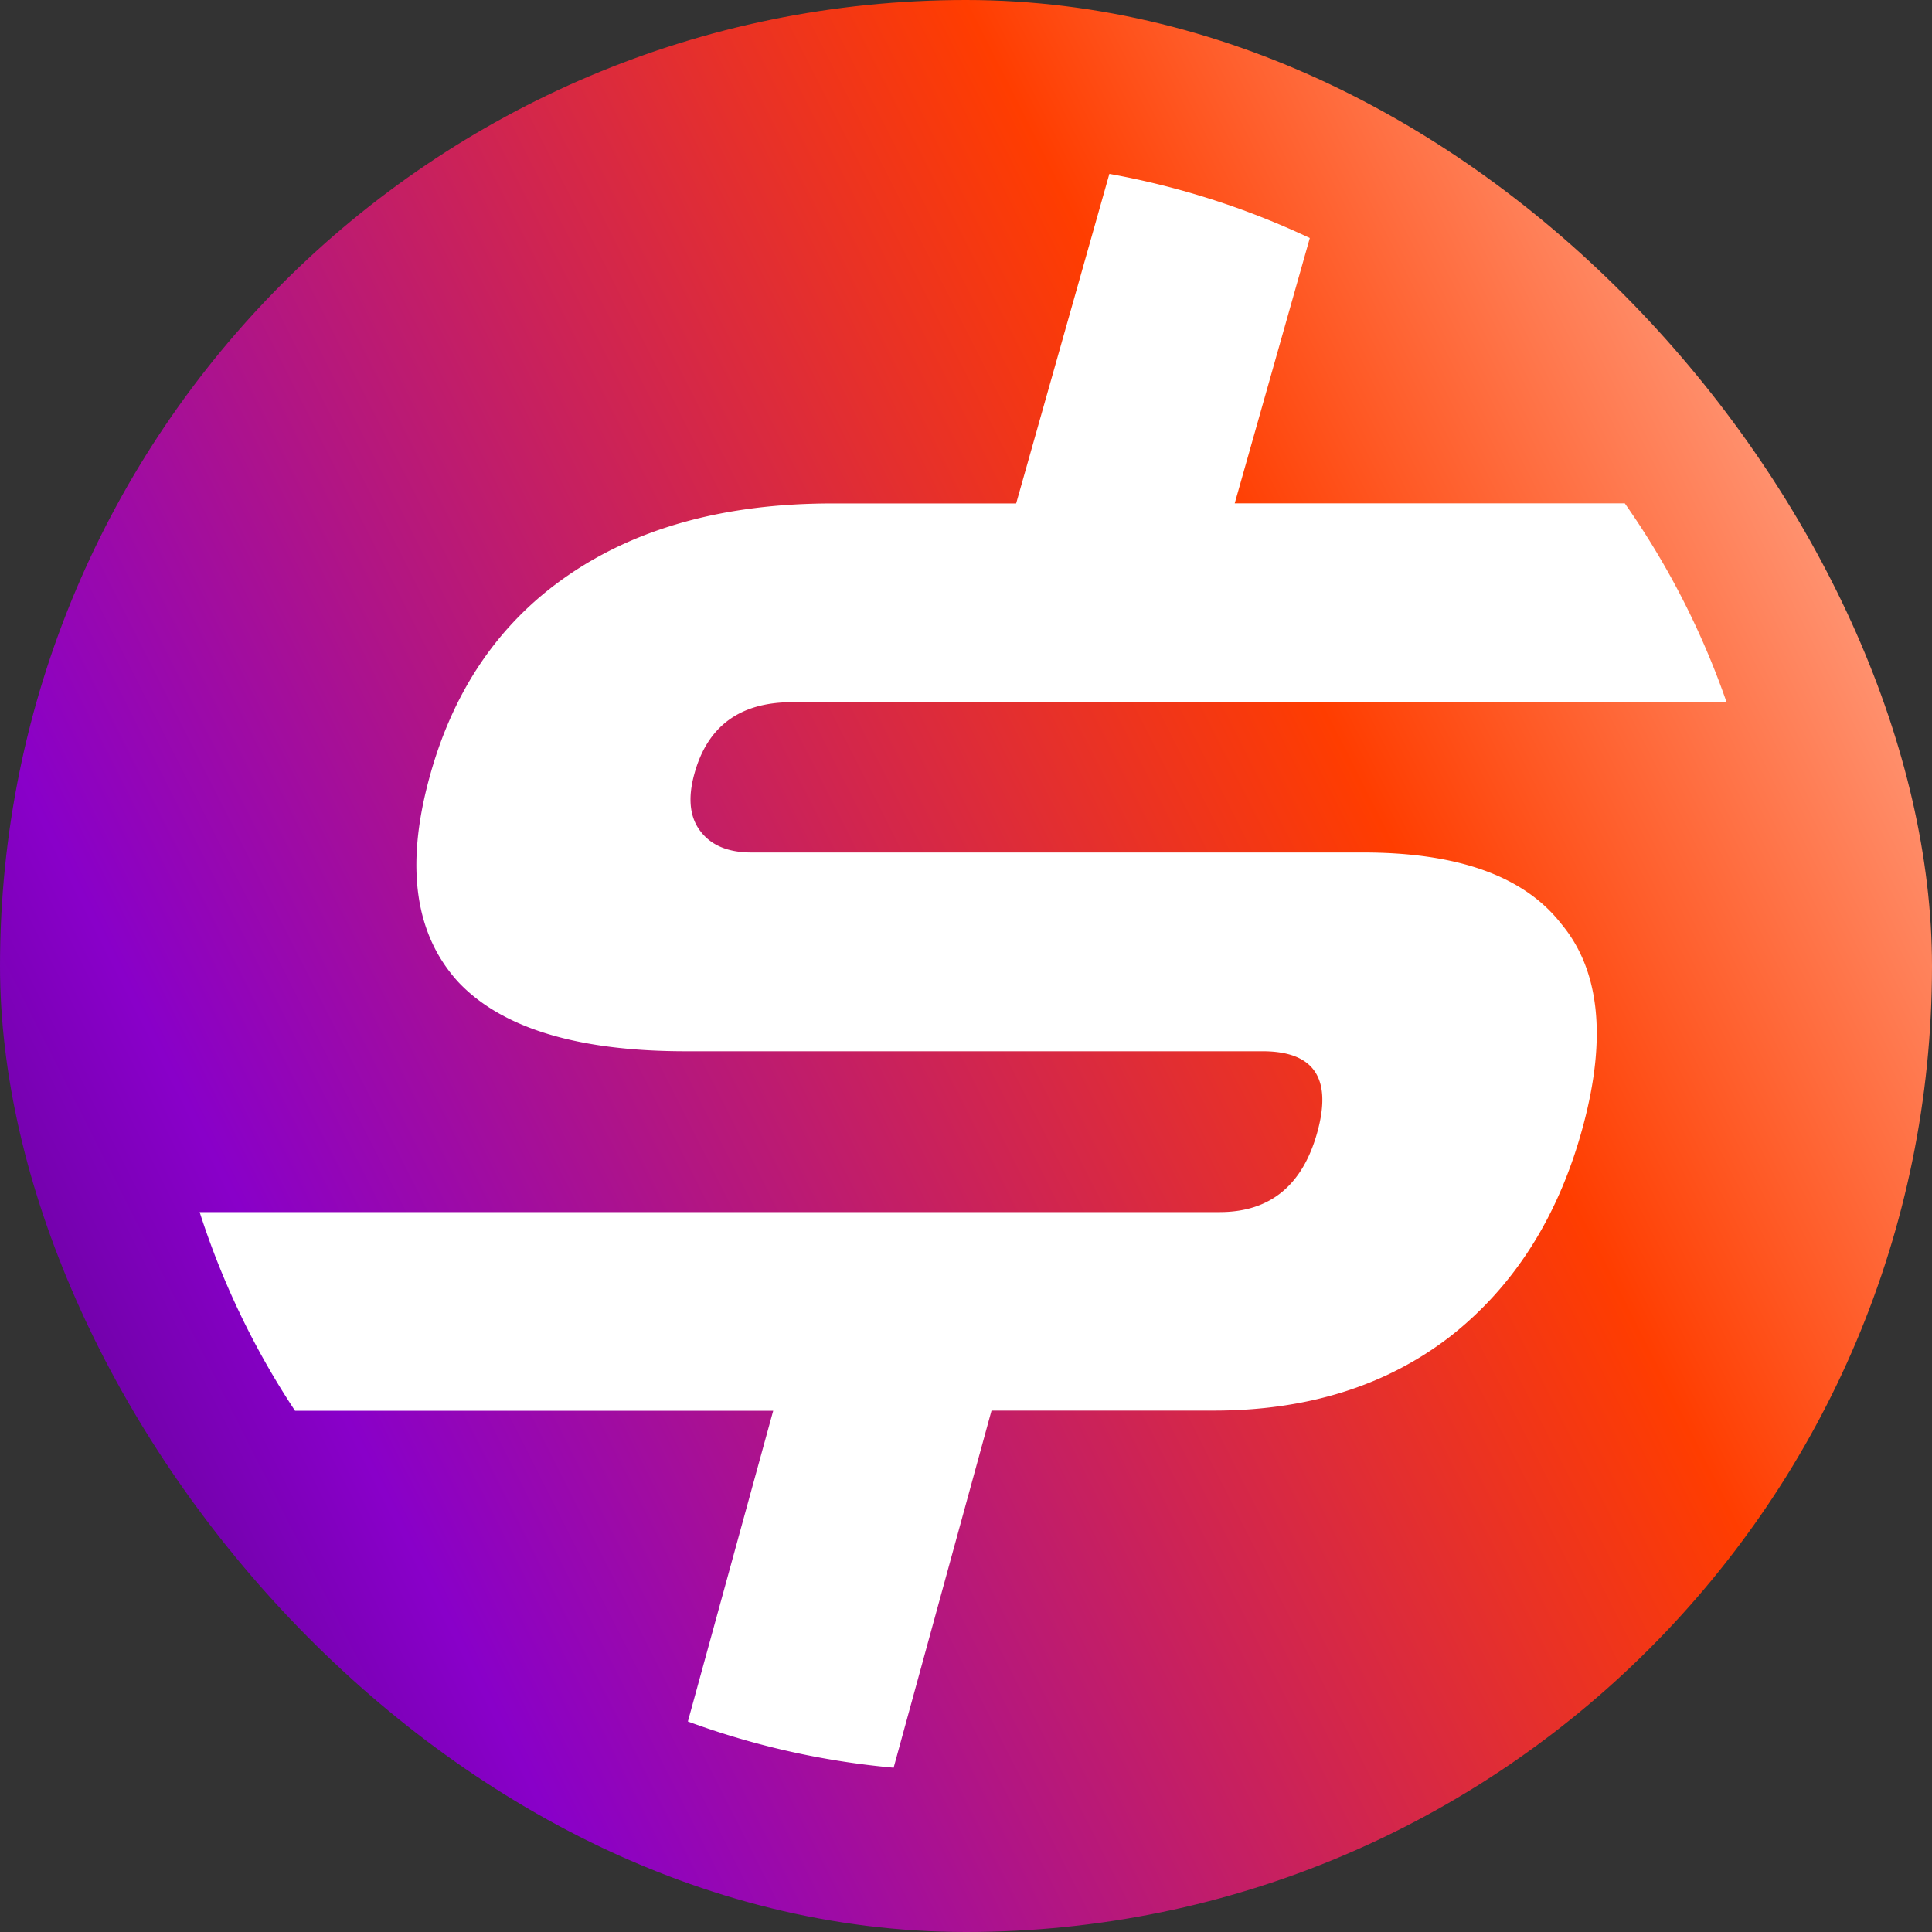 <svg xmlns="http://www.w3.org/2000/svg" fill="none" viewBox="0 0 24 24">
  <rect x="0" y="0" width="24" height="24" fill="#333333" stroke="none"/>
  <rect width="24" height="24" fill="url(#a)" rx="12"/>
  <path fill="#fff" d="m13.781 2.16-1.158 4.094H10.34c-1.326 0-2.423.298-3.293.9-.85.587-1.426 1.431-1.72 2.533-.292 1.089-.17 1.925.366 2.512.54.573 1.483.86 2.825.86h7.166c.634 0 .861.33.685.988-.18.672-.586 1.01-1.219 1.01H2.48a10 10 0 0 0 1.185 2.468h5.94l-1.06 3.86a10 10 0 0 0 2.556.574l1.216-4.436h2.76c1.16 0 2.14-.305 2.938-.921.802-.63 1.353-1.503 1.652-2.62.295-1.102.203-1.94-.277-2.511-.46-.587-1.28-.881-2.455-.881H9.336c-.286 0-.497-.086-.63-.258-.136-.171-.164-.409-.083-.709.161-.601.567-.9 1.215-.9h11.61a10 10 0 0 0-1.264-2.47h-4.846l.933-3.296a10 10 0 0 0-2.49-.797Z"/>
  <defs>
    <linearGradient id="a" x1="-10" x2="29.5" y1="22" y2="2" gradientUnits="userSpaceOnUse">
      <stop stop-color="#020617"/>
      <stop offset=".333" stop-color="#8900C9"/>
      <stop offset=".667" stop-color="#FF3D00"/>
      <stop offset="1" stop-color="#fff"/>
    </linearGradient>
  </defs>
</svg>
